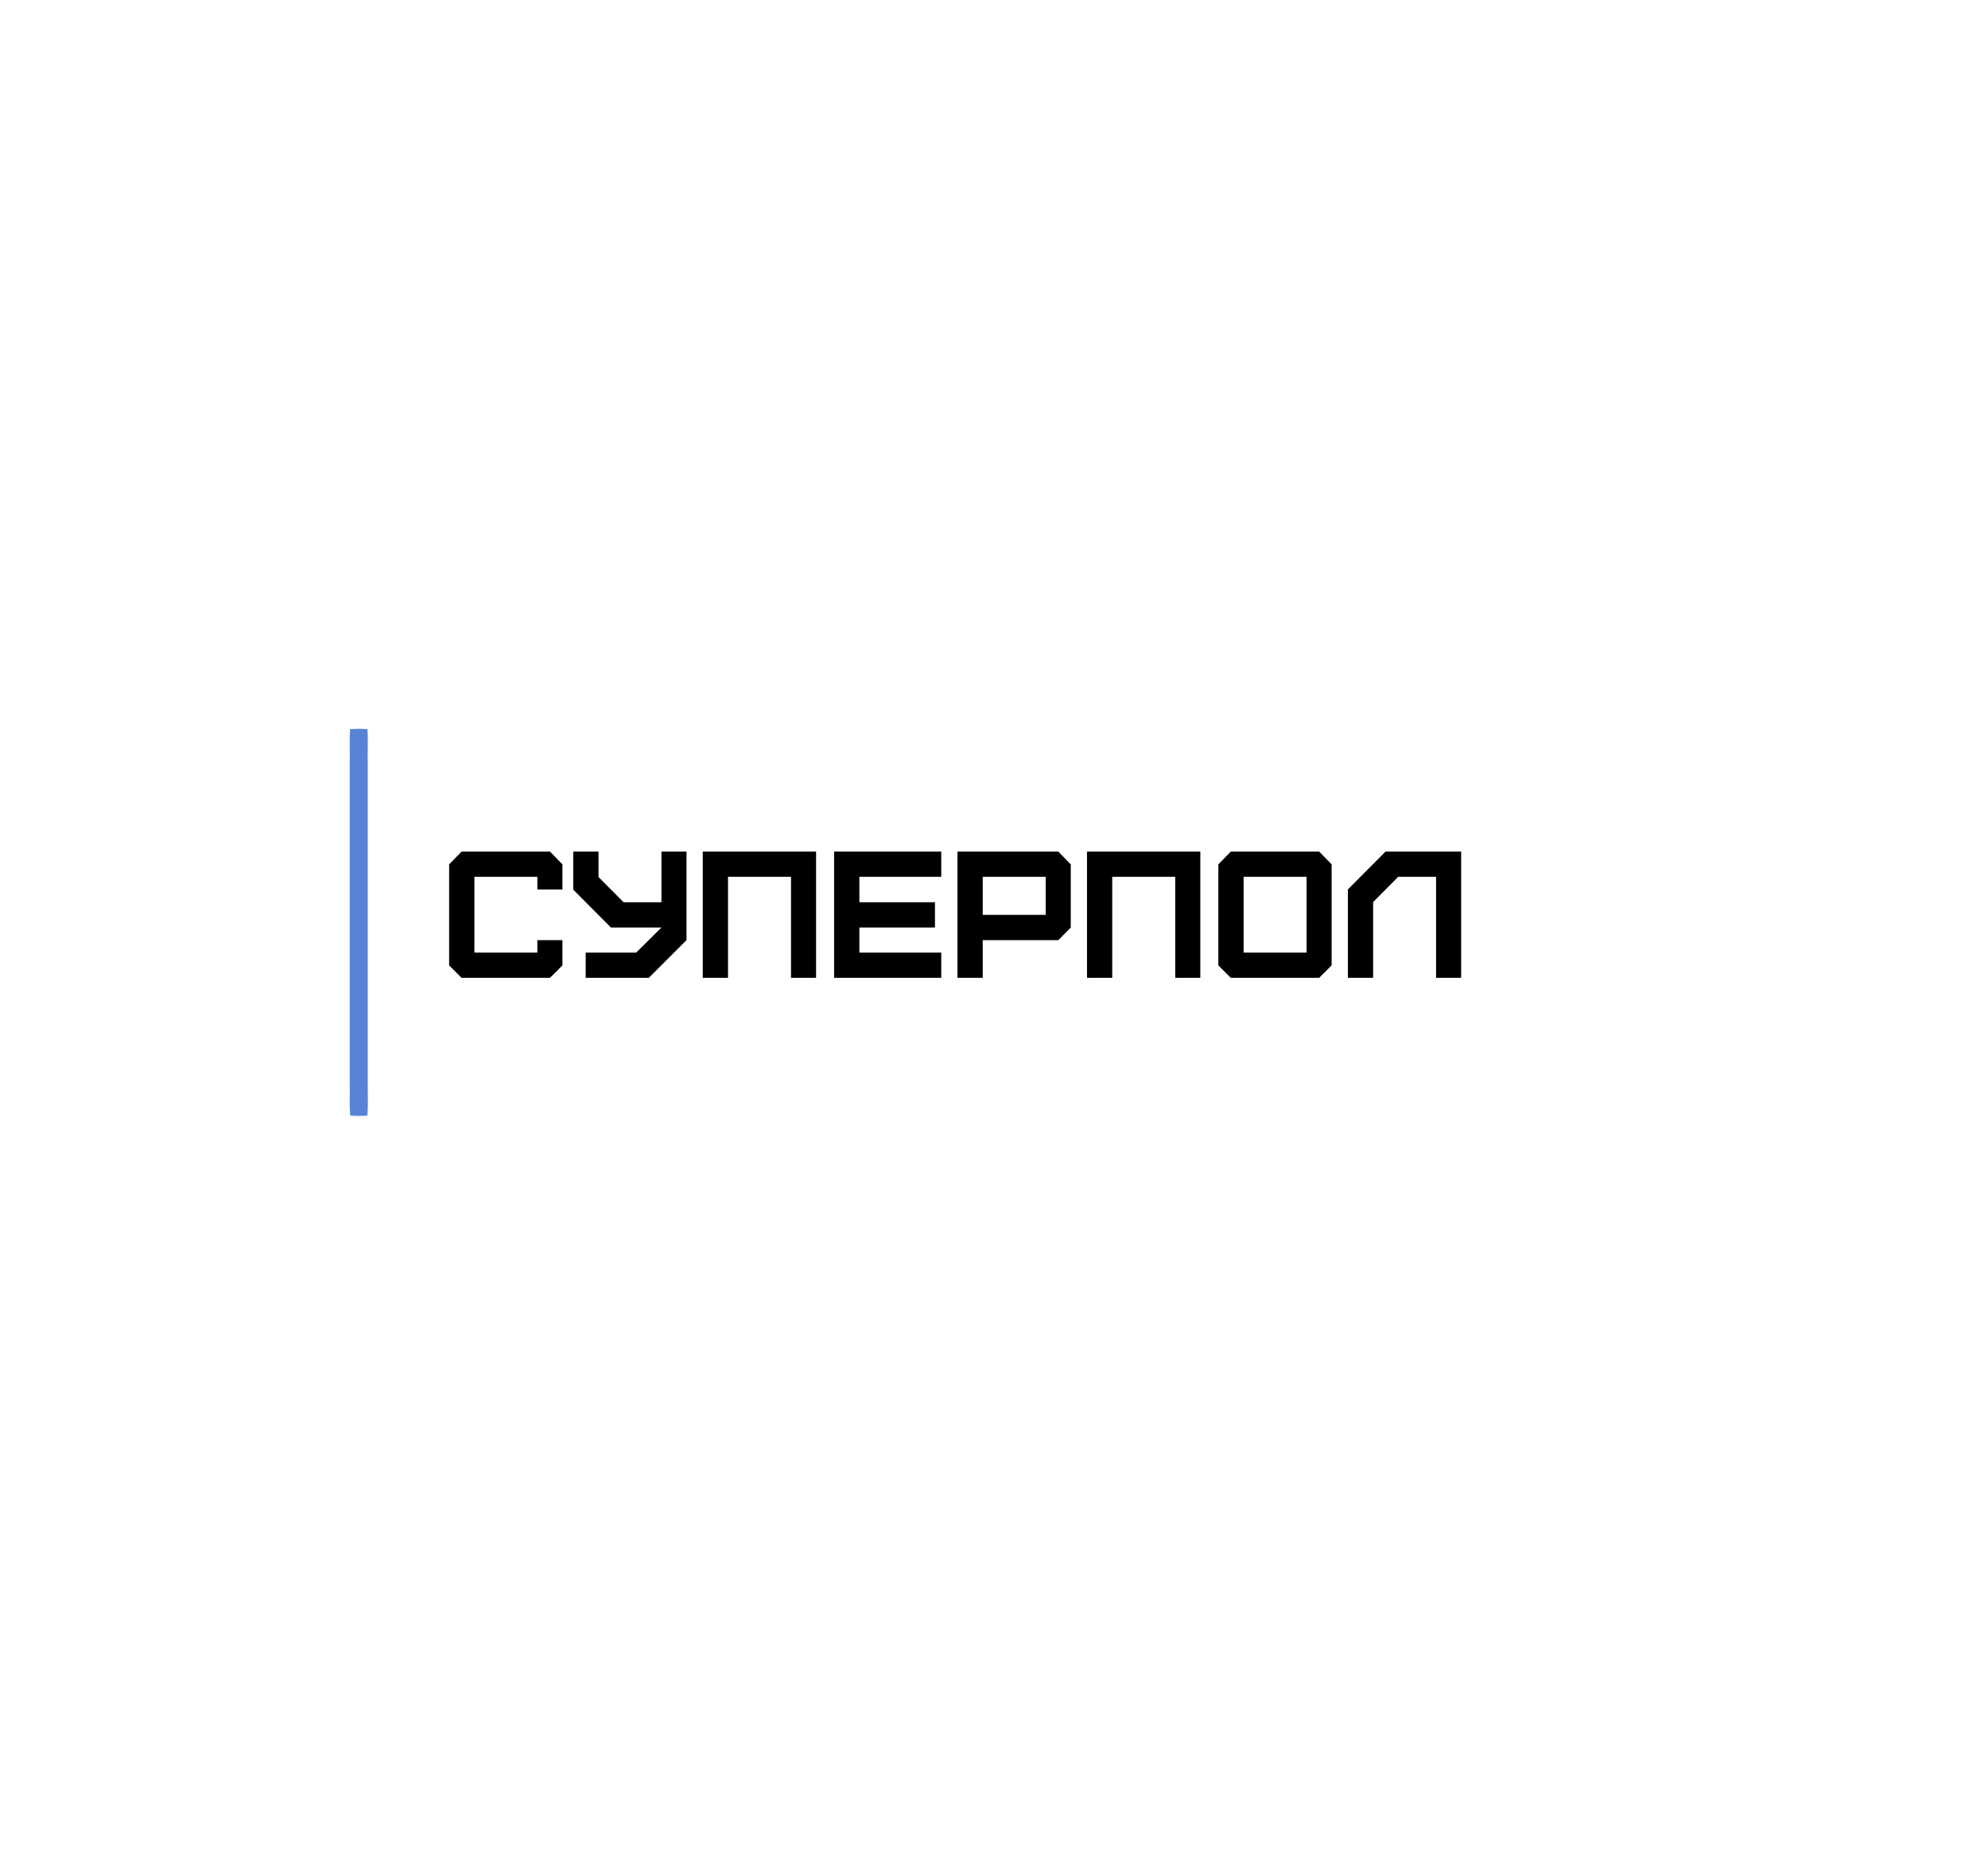 <svg xmlns="http://www.w3.org/2000/svg" version="1.1" xmlns:xlink="http://www.w3.org/1999/xlink" xmlns:svgjs="http://svgjs.com/svgjs" width="540" height="508"><svg id="SvgjsSvg1002" width="2" height="0" focusable="false" style="overflow: hidden; top: -100%; left: -100%; position: absolute; opacity: 0"><polyline id="SvgjsPolyline1003" points="0,0"></polyline><path id="SvgjsPath1004" d="M0 0 "></path></svg><defs id="SvgjsDefs1673"></defs><defs id="SvgjsDefs1674"><style>
		  .lo-name path, .lo-name {
			fill: #000000;
		  }
		  .lo-tagline path, .lo-tagline {
			fill: #343a40;
		  }
		  .lo-icon path, .lo-icon {
			fill: #343a40;
		  }
		  .lo-shape path, .lo-shape {
			fill: #5984d6;
		  }
		</style></defs><g id="SvgjsG1675" fill="#5984d6" class="lo-shape"><title>forma</title><g id="Слой_2" data-name="Слой 2"><g id="Слой_1-2" data-name="Слой 1"><g id="_b8584fff" data-name="#b8584fff"><path transform="translate(95, 198) scale(1,1)" d="M.1.11a24.81,24.81,0,0,1,4.72,0c.18,3,0,6,.07,9V96.26c0,2.94.12,5.89-.1,8.83a36.23,36.23,0,0,1-4.66,0C-.1,102.15.05,99.2,0,96.26Q0,52.68,0,9.11C.06,6.11-.09,3.1.1.11Z" /></g></g></g></g><path id="SvgjsPath1676" d="M29.84 0L33.22-3.38L33.22-10.24L26.41-10.24L26.41-6.86L9.31-6.86L9.31-27.44L26.41-27.44L26.41-24.01L33.22-24.01L33.22-30.82L29.84-34.30L5.83-34.30L2.45-30.82L2.45-3.38L5.83 0ZM39.54 0L56.69 0L66.93-10.24L66.93-34.30L60.12-34.30L60.12-20.53L49.83-20.53L43.02-27.39L43.02-34.30L36.16-34.30L36.16-23.96L46.40-13.67L60.12-13.67L53.26-6.86L39.54-6.86ZM78.20 0L78.20-27.44L95.31-27.44L95.31 0L102.12 0L102.12-34.30L71.34-34.30L71.34 0ZM136.12 0L136.12-6.86L113.88-6.86L113.88-13.67L134.41-13.67L134.41-20.53L113.88-20.53L113.88-27.44L136.12-27.44L136.12-34.30L107.02-34.30L107.02 0ZM147.39-17.10L147.39-27.44L164.49-27.44L164.49-17.10ZM147.39 0L147.39-10.24L167.92-10.24L171.30-13.67L171.30-30.82L167.92-34.30L140.53-34.30L140.53 0ZM182.57 0L182.57-27.44L199.68-27.44L199.68 0L206.49 0L206.49-34.30L175.71-34.30L175.71 0ZM218.25-6.86L218.25-27.44L235.35-27.44L235.35-6.86ZM238.78 0L242.16-3.38L242.16-30.82L238.78-34.30L214.77-34.30L211.39-30.82L211.39-3.38L214.77 0ZM253.43 0L253.43-20.58L260.24-27.44L270.53-27.44L270.53 0L277.34 0L277.34-34.30L256.81-34.30L246.57-24.01L246.57 0Z" fill="#000000" transform="matrix(1,0,0,1,119.55,265.65)" class="lo-name"></path></svg>